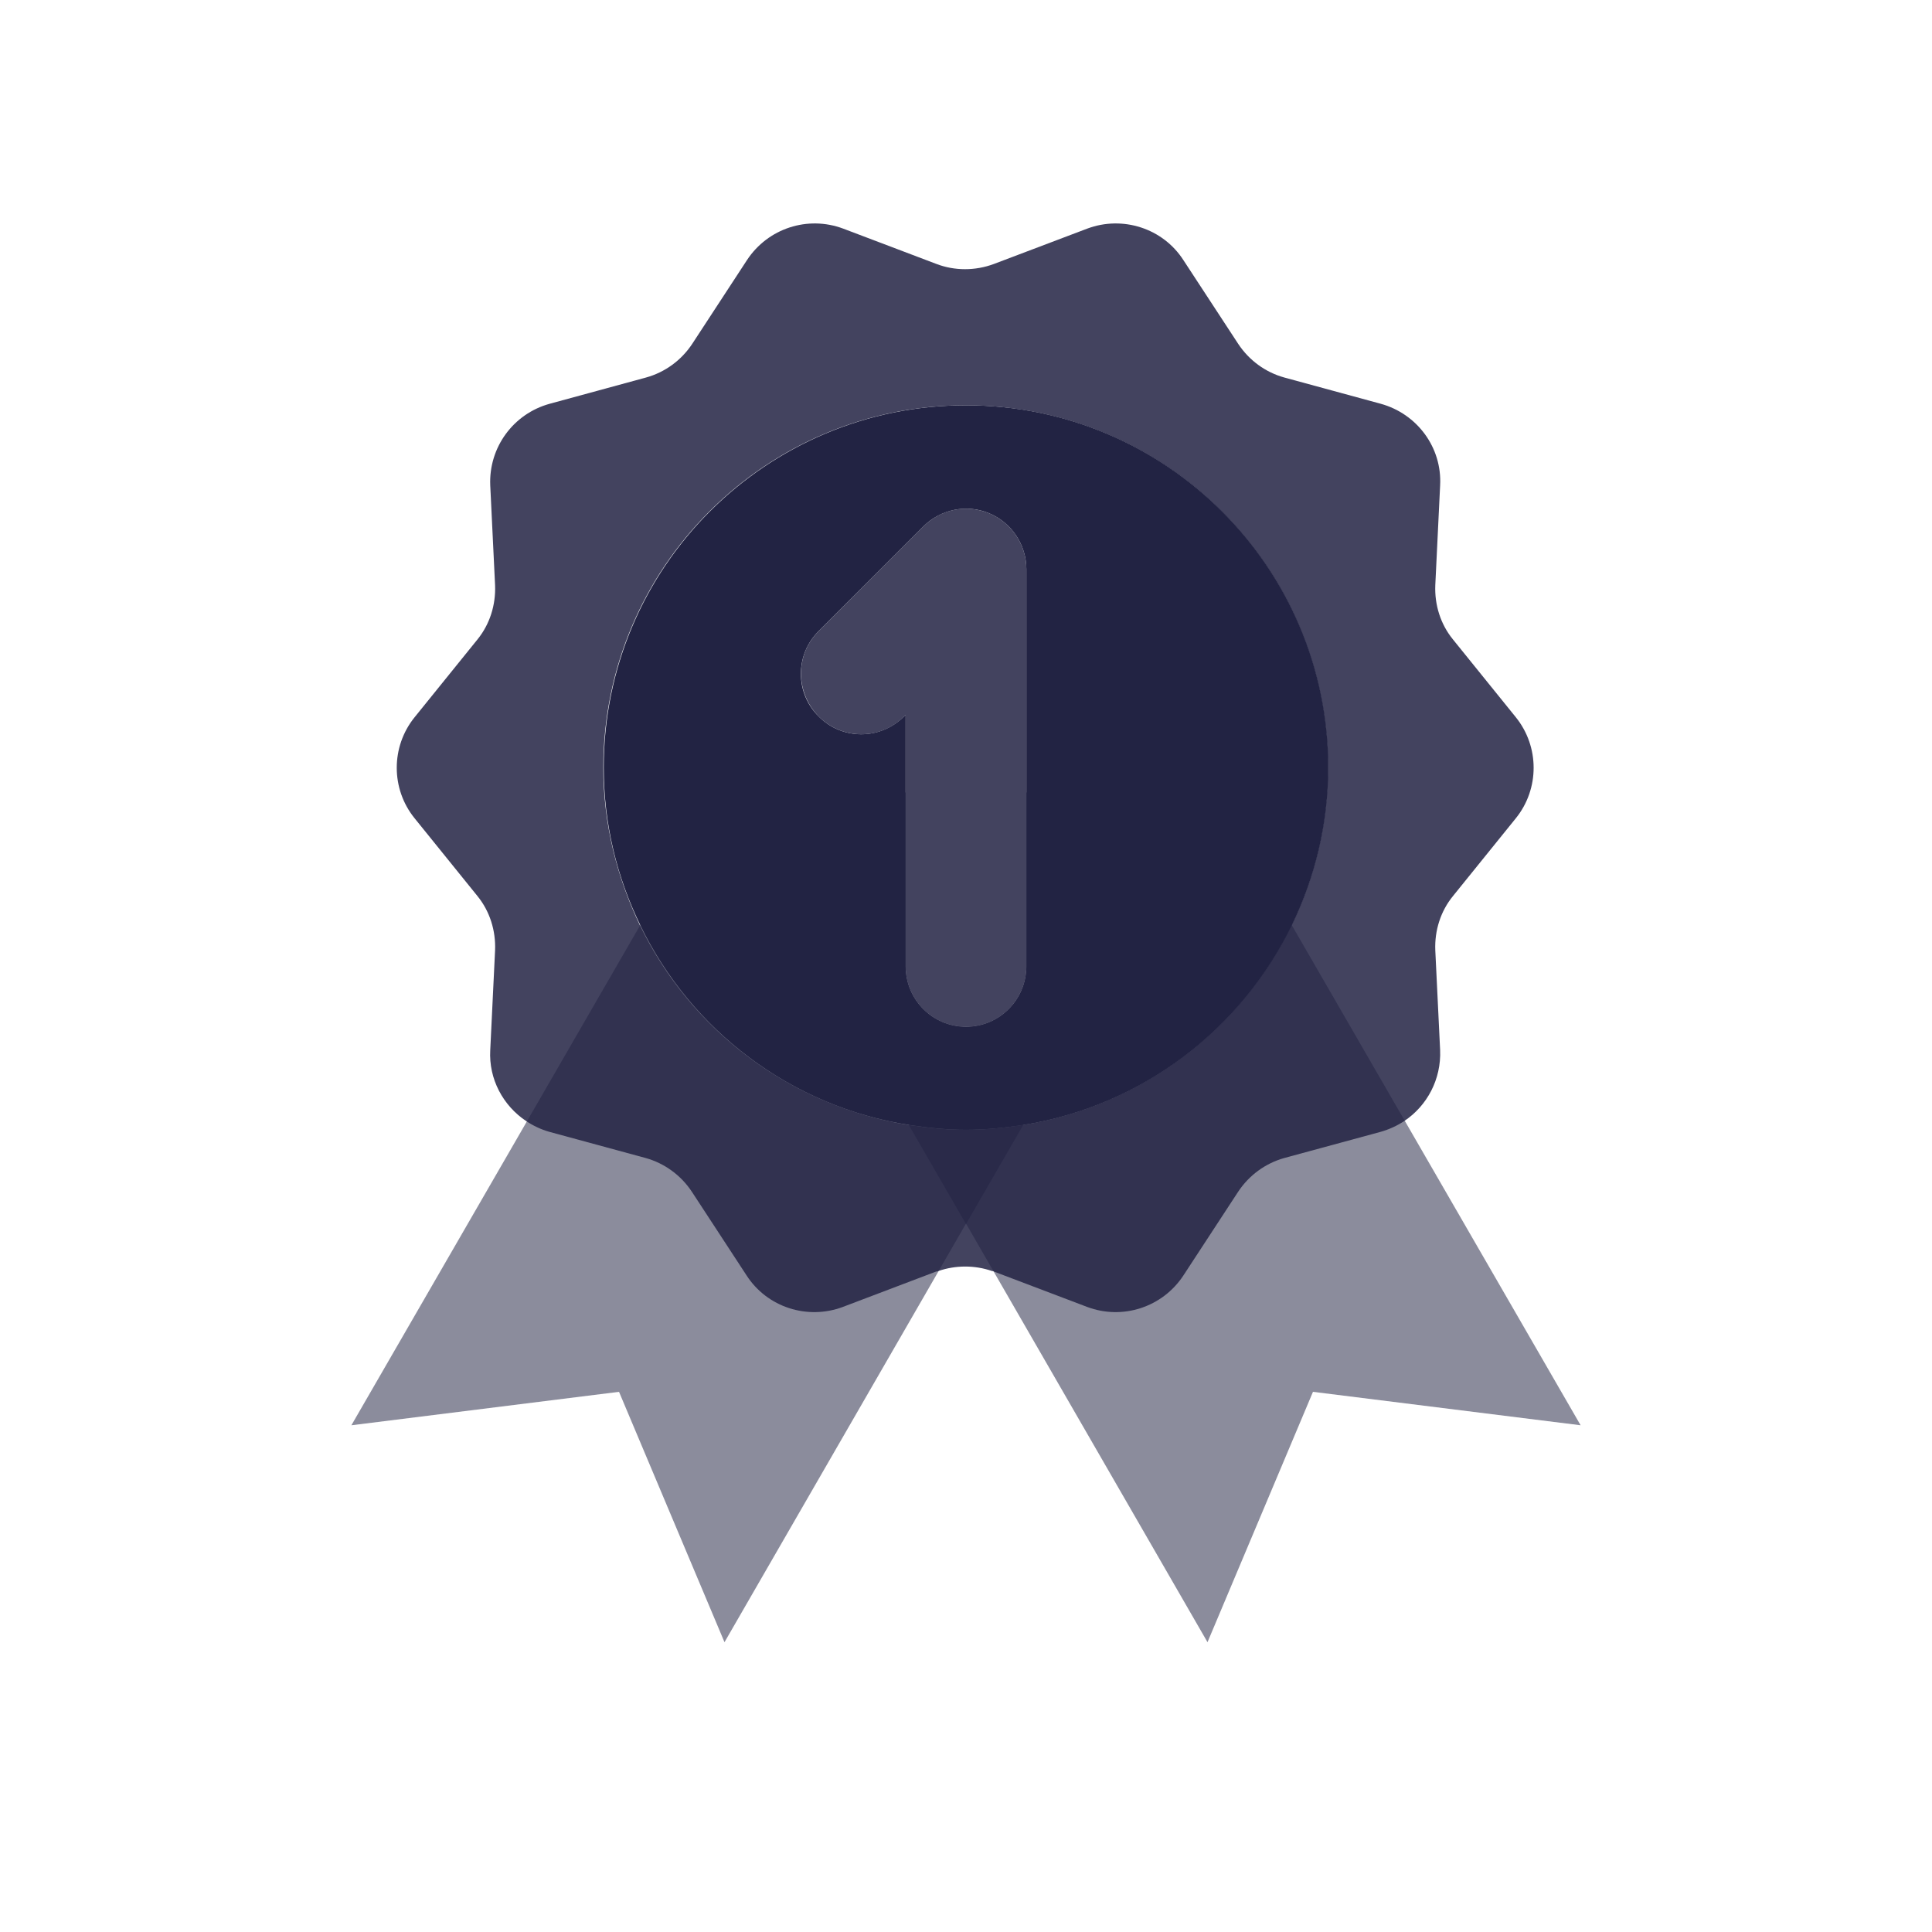 <svg width="32" height="32" viewBox="0 0 32 32" fill="none" xmlns="http://www.w3.org/2000/svg">
<path opacity="0.52" d="M5.82 23.607L10.253 23.053L12 27.2L15.998 20.27L16 20.273L16.002 20.27L20 27.2L21.747 23.053L26.18 23.607L20.127 13.127H17V16.007C17 16.56 16.553 17.007 16 17.007C15.447 17.007 15 16.56 15 16.007V13.127H11.873L5.82 23.607Z" fill="#222343"/>
<path opacity="0.52" d="M17 13.127V16.007C17 16.56 16.553 17.007 16 17.007C15.447 17.007 15 16.56 15 16.007V13.127H11.873L16 20.273L20.127 13.127H17Z" fill="#222343"/>
<path opacity="0.85" d="M25.107 11.88L24.067 10.593C23.86 10.34 23.76 10.02 23.773 9.693L23.853 8.04C23.887 7.413 23.473 6.853 22.867 6.687L21.273 6.253C20.96 6.167 20.687 5.967 20.507 5.693L19.6 4.307C19.26 3.78 18.593 3.567 18.007 3.787L16.46 4.373C16.153 4.487 15.813 4.487 15.513 4.373L13.967 3.787C13.38 3.567 12.72 3.78 12.373 4.307L11.467 5.693C11.287 5.967 11.013 6.167 10.7 6.253L9.107 6.687C8.5 6.853 8.093 7.413 8.12 8.04L8.2 9.693C8.213 10.02 8.113 10.34 7.907 10.593L6.867 11.88C6.473 12.367 6.473 13.067 6.867 13.553L7.907 14.84C8.113 15.093 8.213 15.413 8.2 15.74L8.12 17.393C8.093 17.873 8.333 18.313 8.713 18.567C8.833 18.647 8.96 18.707 9.1 18.747L10.693 19.18C11.007 19.267 11.28 19.467 11.46 19.74L12.367 21.127C12.707 21.653 13.373 21.867 13.96 21.647L15.507 21.06C15.507 21.06 15.527 21.06 15.54 21.053C15.827 20.953 16.147 20.953 16.433 21.053C16.44 21.053 16.453 21.053 16.46 21.06L18.007 21.647C18.593 21.867 19.253 21.653 19.6 21.127L20.507 19.74C20.687 19.467 20.96 19.267 21.273 19.18L22.867 18.747C23.007 18.707 23.14 18.647 23.26 18.567C23.64 18.313 23.873 17.873 23.853 17.393L23.773 15.74C23.76 15.413 23.86 15.093 24.067 14.84L25.107 13.553C25.5 13.067 25.5 12.367 25.107 11.88ZM16.94 18.633C16.633 18.68 16.32 18.713 15.993 18.713C15.667 18.713 15.36 18.68 15.053 18.633C13.087 18.32 11.44 17.06 10.6 15.327C10.22 14.533 9.993 13.653 9.993 12.713C9.993 9.4 12.68 6.713 15.993 6.713C19.307 6.713 21.993 9.4 21.993 12.713C21.993 13.647 21.773 14.533 21.393 15.32C20.553 17.053 18.907 18.32 16.94 18.633Z" fill="#222343"/>
<path d="M16 6.713C12.687 6.713 10 9.4 10 12.713C10 13.653 10.22 14.533 10.607 15.327C11.447 17.06 13.093 18.327 15.06 18.633C15.367 18.68 15.68 18.713 16 18.713C16.32 18.713 16.64 18.68 16.947 18.633C18.913 18.32 20.56 17.053 21.4 15.32C21.78 14.533 22 13.647 22 12.713C22 9.4 19.313 6.713 16 6.713ZM16 17.007C15.447 17.007 15 16.56 15 16.007V11.84L14.973 11.867C14.58 12.26 13.947 12.26 13.56 11.867C13.167 11.48 13.167 10.84 13.56 10.453L15.293 8.72C15.58 8.433 16.013 8.347 16.38 8.5C16.753 8.653 17 9.02 17 9.427V16.007C17 16.56 16.553 17.007 16 17.007Z" fill="#222343"/>
<path opacity="0.85" d="M16 17.007C15.447 17.007 15 16.56 15 16.007V11.84L14.973 11.867C14.587 12.26 13.947 12.26 13.56 11.867C13.173 11.473 13.167 10.84 13.56 10.454L15.293 8.72C15.58 8.433 16.007 8.347 16.38 8.5C16.753 8.653 17 9.02 17 9.427V16.007C17 16.56 16.553 17.007 16 17.007Z" fill="#222343"/>
</svg>
